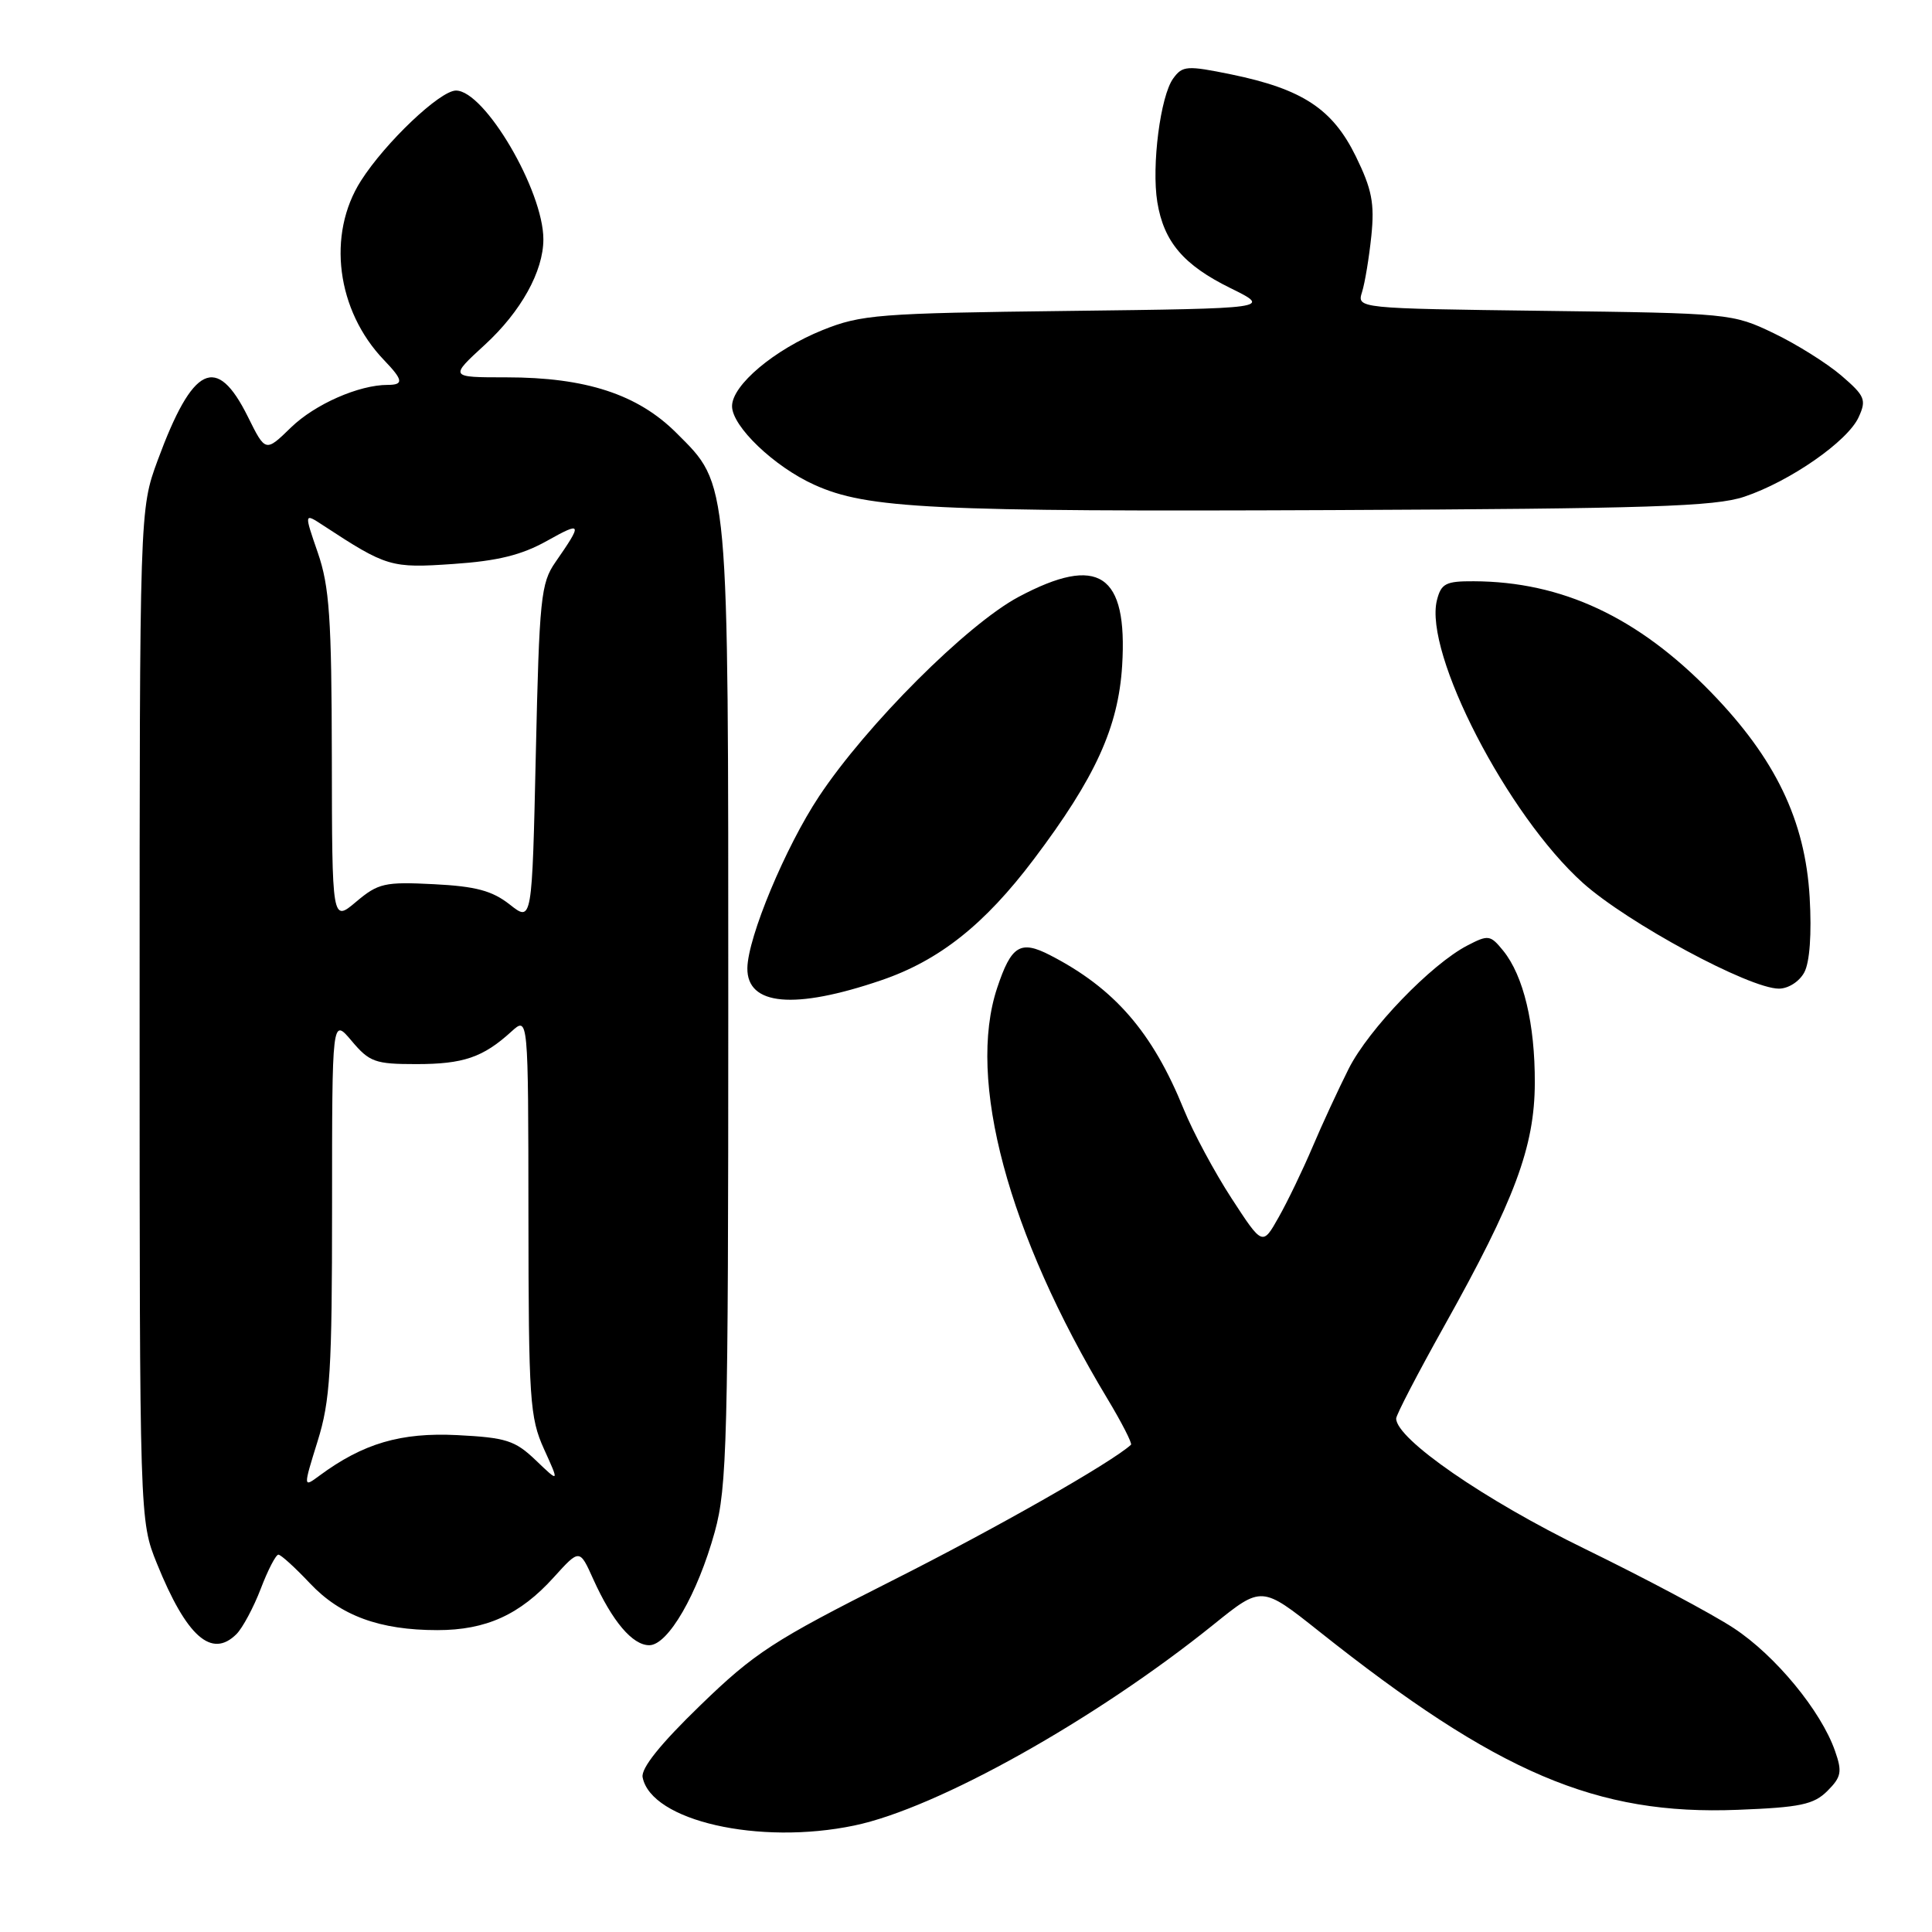 <?xml version="1.0" encoding="UTF-8" standalone="no"?>
<!DOCTYPE svg PUBLIC "-//W3C//DTD SVG 1.1//EN" "http://www.w3.org/Graphics/SVG/1.1/DTD/svg11.dtd" >
<svg xmlns="http://www.w3.org/2000/svg" xmlns:xlink="http://www.w3.org/1999/xlink" version="1.1" viewBox="0 0 256 256">
 <g >
 <path fill="currentColor"
d=" M 113.20 241.89 C 124.18 239.61 145.18 227.85 160.84 215.23 C 167.18 210.12 167.18 210.12 174.77 216.15 C 198.45 234.97 211.55 240.55 230.26 239.81 C 238.56 239.49 240.33 239.11 242.14 237.31 C 243.99 235.46 244.12 234.77 243.15 232.01 C 241.30 226.70 235.24 219.35 229.72 215.73 C 226.85 213.84 217.97 209.12 210.00 205.23 C 196.71 198.76 185.00 190.67 185.00 187.96 C 185.00 187.48 187.87 181.96 191.37 175.70 C 200.73 158.97 203.34 151.96 203.37 143.50 C 203.40 135.68 201.88 129.30 199.18 125.97 C 197.48 123.88 197.21 123.84 194.44 125.28 C 189.63 127.77 181.35 136.37 178.71 141.61 C 177.36 144.30 175.19 148.97 173.91 152.00 C 172.62 155.03 170.61 159.21 169.43 161.29 C 167.29 165.09 167.29 165.09 163.19 158.79 C 160.94 155.33 158.09 150.03 156.86 147.00 C 152.70 136.75 147.68 130.96 139.13 126.56 C 135.20 124.54 134.00 125.28 132.13 130.90 C 128.09 143.04 133.56 163.45 146.72 185.31 C 148.64 188.50 150.05 191.26 149.86 191.44 C 147.21 193.84 131.92 202.54 118.14 209.48 C 102.51 217.36 99.98 219.00 92.79 225.97 C 87.50 231.09 84.92 234.31 85.15 235.50 C 86.28 241.27 100.57 244.53 113.20 241.89 Z  M 31.34 216.52 C 32.15 215.70 33.60 213.00 34.55 210.52 C 35.50 208.03 36.55 206.00 36.89 206.00 C 37.22 206.00 39.10 207.71 41.06 209.79 C 45.11 214.09 50.30 216.00 57.96 216.00 C 64.40 216.00 68.90 213.96 73.37 209.01 C 76.80 205.22 76.80 205.22 78.61 209.25 C 81.14 214.85 83.81 218.00 86.03 218.00 C 88.52 218.00 92.43 211.23 94.71 202.98 C 96.34 197.07 96.50 190.92 96.50 133.50 C 96.50 62.88 96.63 64.37 89.64 57.38 C 84.51 52.25 77.63 50.00 67.09 50.00 C 59.54 50.00 59.54 50.00 64.25 45.68 C 69.04 41.28 72.00 35.94 72.00 31.71 C 72.00 25.26 64.22 12.00 60.42 12.00 C 58.31 12.00 51.06 18.88 47.83 23.95 C 43.29 31.07 44.59 41.15 50.88 47.71 C 53.43 50.36 53.52 51.00 51.37 51.00 C 47.55 51.00 41.74 53.56 38.57 56.63 C 35.18 59.93 35.18 59.93 32.84 55.21 C 28.69 46.85 25.54 48.38 20.89 61.00 C 18.50 67.50 18.50 67.50 18.50 134.50 C 18.50 201.50 18.50 201.50 20.79 207.17 C 24.71 216.86 28.04 219.82 31.34 216.52 Z  M 116.77 129.89 C 124.46 127.27 130.47 122.50 136.99 113.85 C 145.15 103.03 148.18 96.37 148.69 88.21 C 149.44 76.01 145.58 73.44 134.97 79.09 C 128.12 82.75 114.83 96.03 108.53 105.52 C 104.07 112.24 99.09 124.19 99.03 128.28 C 98.97 133.25 105.25 133.82 116.77 129.89 Z  M 239.08 128.84 C 239.80 127.50 240.07 123.73 239.79 118.91 C 239.20 108.71 235.25 100.51 226.72 91.73 C 217.04 81.77 206.97 77.06 195.27 77.02 C 191.57 77.00 190.96 77.32 190.40 79.53 C 188.65 86.53 199.75 108.03 209.75 117.00 C 215.69 122.31 231.78 130.99 235.71 131.00 C 236.96 131.00 238.43 130.06 239.08 128.84 Z  M 231.12 65.82 C 237.18 63.79 244.83 58.47 246.28 55.28 C 247.34 52.97 247.12 52.46 243.97 49.75 C 242.06 48.12 238.03 45.59 235.00 44.14 C 229.58 41.54 229.14 41.50 204.65 41.19 C 179.80 40.87 179.80 40.87 180.48 38.69 C 180.86 37.48 181.41 34.14 181.71 31.26 C 182.15 26.95 181.79 25.08 179.65 20.71 C 176.57 14.43 172.58 11.80 163.15 9.86 C 157.28 8.66 156.69 8.70 155.46 10.39 C 153.76 12.71 152.57 21.97 153.35 26.78 C 154.21 32.04 156.82 35.12 163.05 38.18 C 168.50 40.87 168.50 40.87 141.50 41.20 C 116.37 41.50 114.12 41.68 108.99 43.74 C 102.62 46.31 97.00 51.03 97.00 53.82 C 97.00 56.50 102.60 61.85 107.91 64.24 C 114.91 67.41 123.43 67.82 176.50 67.59 C 218.53 67.40 227.24 67.12 231.12 65.82 Z  M 42.08 190.98 C 43.76 185.60 44.00 181.65 44.00 159.83 C 44.00 134.85 44.00 134.85 46.59 137.92 C 48.95 140.73 49.71 141.00 55.15 141.00 C 61.41 141.00 64.00 140.11 67.75 136.70 C 70.00 134.65 70.00 134.65 70.02 161.08 C 70.04 185.51 70.20 187.84 72.08 192.00 C 74.12 196.49 74.12 196.49 71.01 193.51 C 68.25 190.87 67.09 190.49 60.58 190.16 C 53.11 189.79 48.13 191.25 42.33 195.53 C 40.17 197.13 40.17 197.13 42.08 190.98 Z  M 43.97 100.34 C 43.94 81.87 43.65 77.69 42.11 73.23 C 40.29 67.96 40.29 67.96 42.81 69.61 C 51.24 75.13 51.80 75.30 60.05 74.73 C 65.95 74.33 69.12 73.55 72.51 71.65 C 77.14 69.06 77.22 69.27 73.59 74.50 C 71.67 77.26 71.46 79.27 71.00 99.84 C 70.50 122.19 70.50 122.19 67.54 119.85 C 65.21 118.02 63.04 117.44 57.48 117.16 C 50.98 116.83 50.12 117.02 47.19 119.49 C 44.00 122.18 44.00 122.18 43.97 100.34 Z "/>
</g>
</svg>